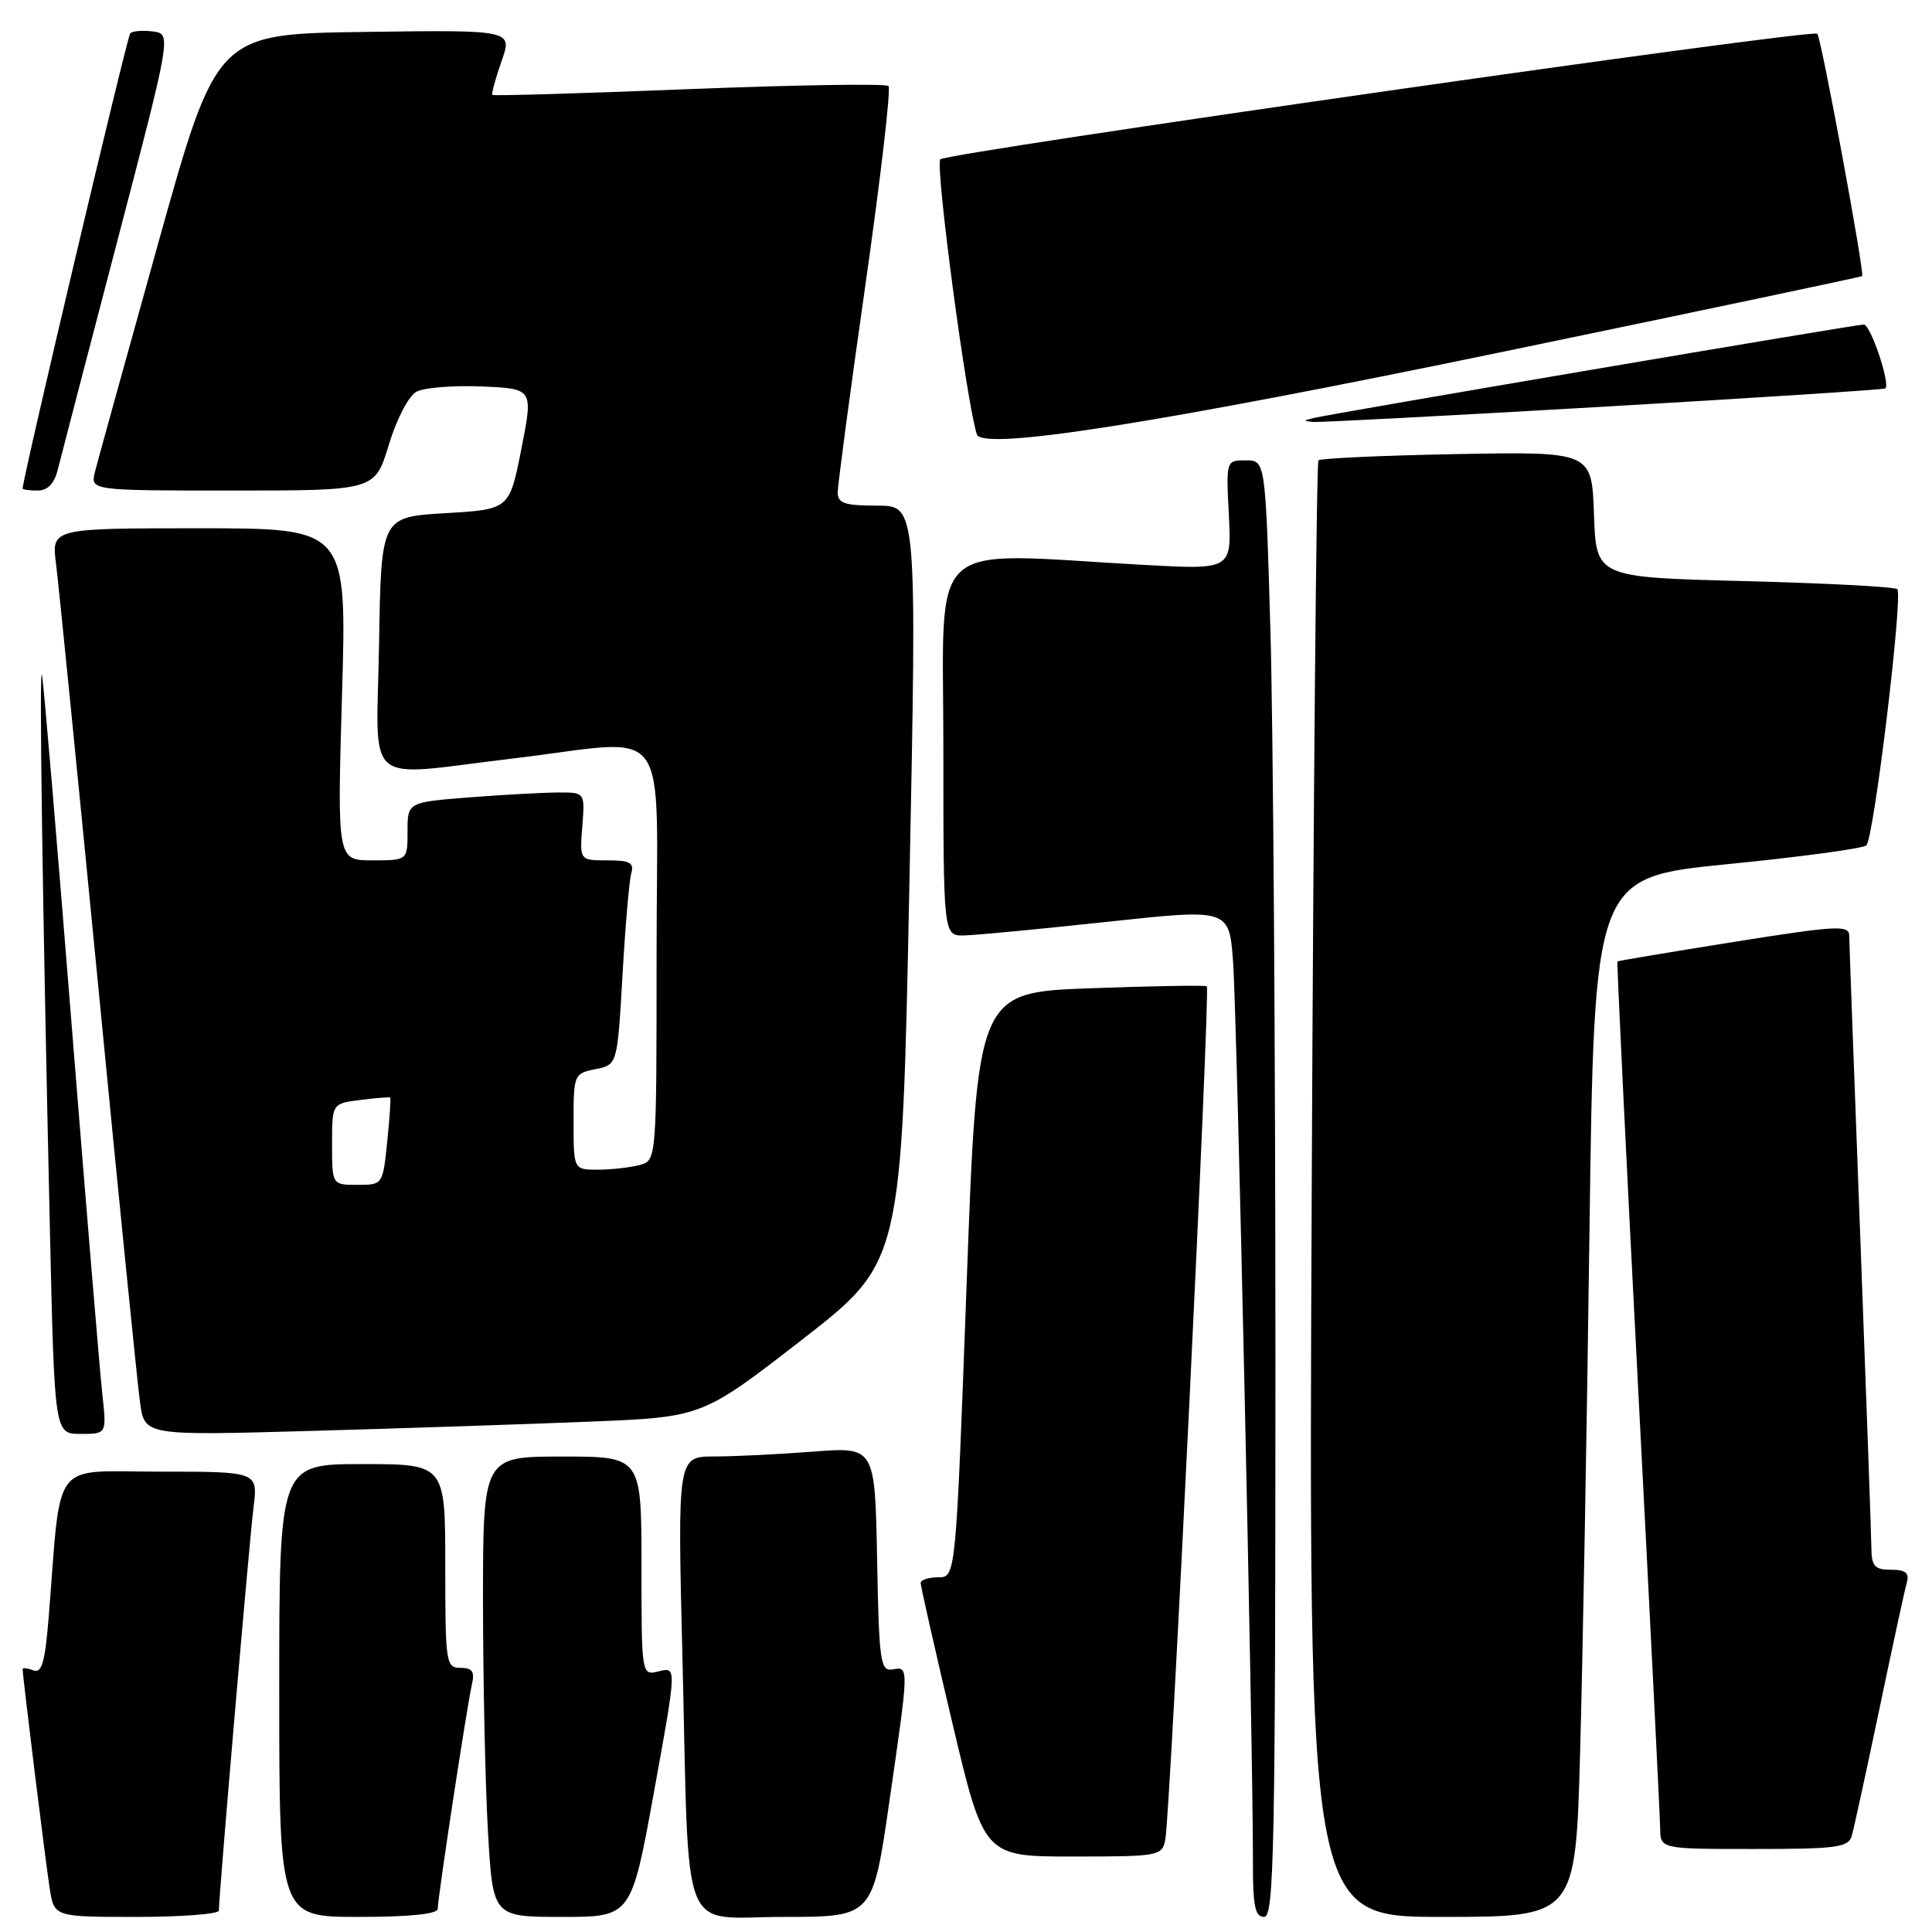 <?xml version="1.0" encoding="UTF-8" standalone="no"?>
<!DOCTYPE svg PUBLIC "-//W3C//DTD SVG 1.1//EN" "http://www.w3.org/Graphics/SVG/1.1/DTD/svg11.dtd" >
<svg xmlns="http://www.w3.org/2000/svg" xmlns:xlink="http://www.w3.org/1999/xlink" version="1.1" viewBox="0 0 256 256">
 <g >
 <path fill="currentColor"
d=" M 29.00 253.16 C 29.00 251.15 33.05 204.05 33.59 199.75 C 34.19 195.00 34.19 195.00 21.19 195.00 C 6.60 195.00 8.16 192.98 6.46 214.19 C 5.97 220.26 5.54 221.76 4.42 221.33 C 3.64 221.03 3.00 220.96 3.00 221.17 C 3.00 222.10 6.05 246.85 6.59 250.25 C 7.18 254.00 7.18 254.00 18.09 254.00 C 24.09 254.00 29.00 253.62 29.00 253.16 Z  M 58.00 252.93 C 58.00 251.50 61.87 226.09 62.52 223.25 C 62.93 221.49 62.60 221.00 61.02 221.00 C 59.09 221.00 59.00 220.38 59.00 207.50 C 59.00 194.00 59.00 194.00 48.00 194.00 C 37.00 194.00 37.00 194.00 37.00 224.00 C 37.00 254.00 37.00 254.00 47.50 254.00 C 54.27 254.00 58.00 253.62 58.00 252.93 Z  M 86.66 237.43 C 89.67 220.87 89.67 220.87 87.33 221.45 C 85.00 222.04 85.00 222.04 85.00 207.52 C 85.00 193.00 85.00 193.00 74.50 193.00 C 64.00 193.00 64.00 193.00 64.00 212.25 C 64.01 222.84 64.30 236.56 64.66 242.75 C 65.31 254.00 65.31 254.00 74.48 254.00 C 83.65 254.00 83.65 254.00 86.66 237.43 Z  M 117.84 238.75 C 120.47 220.59 120.46 220.83 118.25 221.21 C 116.66 221.47 116.47 220.15 116.22 206.60 C 115.94 191.71 115.94 191.71 107.72 192.35 C 103.20 192.70 97.31 192.99 94.64 192.99 C 89.77 193.00 89.77 193.00 90.43 219.75 C 91.36 257.75 89.89 254.00 103.91 254.00 C 115.64 254.00 115.64 254.00 117.84 238.75 Z  M 169.00 180.16 C 169.00 139.55 168.70 96.13 168.34 83.66 C 167.68 61.00 167.68 61.00 165.07 61.00 C 162.46 61.00 162.46 61.01 162.83 68.25 C 163.19 75.50 163.19 75.50 151.35 74.84 C 122.35 73.22 125.00 70.80 125.00 99.00 C 125.00 124.00 125.00 124.00 127.75 123.95 C 129.26 123.92 137.78 123.11 146.68 122.15 C 162.87 120.40 162.87 120.40 163.39 127.45 C 163.90 134.27 166.05 232.04 166.02 246.75 C 166.00 252.54 166.30 254.00 167.50 254.00 C 168.82 254.00 169.00 245.13 169.00 180.16 Z  M 209.37 232.25 C 209.71 220.29 210.27 189.30 210.61 163.39 C 211.24 116.27 211.24 116.27 228.87 114.51 C 238.57 113.55 246.86 112.43 247.30 112.02 C 248.29 111.13 252.19 78.85 251.40 78.07 C 251.09 77.75 241.99 77.28 231.17 77.00 C 211.50 76.50 211.50 76.50 211.21 68.17 C 210.92 59.84 210.92 59.84 193.04 60.17 C 183.21 60.35 174.95 60.73 174.70 61.00 C 174.44 61.27 174.04 104.81 173.81 157.75 C 173.38 254.00 173.38 254.00 191.07 254.00 C 208.77 254.00 208.77 254.00 209.37 232.25 Z  M 154.41 243.75 C 155.07 240.44 160.39 131.04 159.91 130.69 C 159.68 130.53 152.75 130.65 144.50 130.95 C 129.50 131.50 129.50 131.50 128.08 170.25 C 126.65 209.00 126.65 209.00 124.33 209.00 C 123.05 209.00 122.00 209.34 121.99 209.75 C 121.99 210.16 123.87 218.49 126.18 228.25 C 130.38 246.00 130.38 246.00 142.17 246.00 C 153.60 246.00 153.98 245.93 154.41 243.75 Z  M 245.37 243.25 C 245.65 242.29 247.29 234.75 249.02 226.50 C 250.74 218.25 252.38 210.71 252.65 209.75 C 253.02 208.41 252.53 208.00 250.57 208.00 C 248.44 208.00 248.00 207.53 247.97 205.25 C 247.96 203.74 247.30 185.18 246.50 164.00 C 245.70 142.82 245.04 124.80 245.03 123.94 C 245.00 122.55 243.22 122.66 229.75 124.81 C 221.36 126.15 214.42 127.31 214.32 127.39 C 214.22 127.47 215.44 152.73 217.04 183.52 C 218.64 214.31 219.96 240.74 219.98 242.25 C 220.00 245.00 220.00 245.00 232.43 245.00 C 243.41 245.00 244.92 244.80 245.37 243.25 Z  M 13.56 184.75 C 13.24 181.86 11.40 159.70 9.47 135.50 C 7.54 111.30 5.79 90.60 5.57 89.50 C 5.16 87.37 5.62 119.27 6.62 163.25 C 7.23 190.00 7.23 190.00 10.69 190.00 C 14.14 190.00 14.14 190.00 13.56 184.75 Z  M 78.28 188.37 C 93.06 187.77 93.06 187.77 106.28 177.51 C 119.50 167.24 119.50 167.24 120.50 117.12 C 121.50 67.00 121.50 67.00 116.25 67.00 C 111.92 67.00 111.00 66.69 111.00 65.25 C 111.00 64.29 112.65 51.91 114.67 37.75 C 116.69 23.59 118.07 11.73 117.73 11.40 C 117.39 11.06 105.51 11.25 91.31 11.81 C 77.12 12.38 65.39 12.72 65.25 12.58 C 65.10 12.43 65.64 10.43 66.45 8.13 C 67.93 3.96 67.93 3.96 48.32 4.23 C 28.71 4.50 28.71 4.50 20.96 32.24 C 16.71 47.50 12.94 61.11 12.59 62.49 C 11.96 65.00 11.96 65.00 30.82 65.00 C 49.68 65.00 49.68 65.00 51.52 58.94 C 52.56 55.50 54.15 52.46 55.19 51.90 C 56.20 51.36 60.10 51.05 63.85 51.21 C 70.66 51.50 70.66 51.50 69.08 59.50 C 67.50 67.50 67.50 67.50 59.00 68.00 C 50.50 68.50 50.50 68.50 50.23 85.25 C 49.91 104.75 47.75 102.90 68.00 100.50 C 89.38 97.96 87.00 94.72 87.00 126.38 C 87.00 153.77 87.00 153.77 84.75 154.37 C 83.51 154.70 81.04 154.98 79.25 154.99 C 76.00 155.00 76.00 155.00 76.00 148.62 C 76.00 142.39 76.06 142.24 78.90 141.67 C 81.80 141.09 81.80 141.09 82.48 129.30 C 82.85 122.81 83.37 116.71 83.64 115.75 C 84.05 114.31 83.48 114.00 80.47 114.00 C 76.80 114.00 76.80 114.00 77.16 109.50 C 77.51 105.00 77.51 105.00 74.01 105.01 C 72.08 105.01 66.79 105.30 62.25 105.65 C 54.00 106.30 54.00 106.30 54.00 110.15 C 54.00 114.00 54.00 114.00 49.34 114.00 C 44.68 114.00 44.68 114.00 45.32 92.00 C 45.96 70.00 45.96 70.00 26.39 70.00 C 6.81 70.00 6.81 70.00 7.43 74.75 C 7.76 77.36 10.27 102.45 13.00 130.50 C 15.72 158.55 18.22 183.46 18.56 185.86 C 19.16 190.23 19.16 190.23 41.33 189.60 C 53.52 189.26 70.15 188.70 78.28 188.37 Z  M 7.65 62.25 C 8.03 60.74 11.57 47.12 15.53 32.00 C 22.72 4.50 22.72 4.50 20.27 4.17 C 18.92 4.00 17.57 4.10 17.26 4.41 C 16.84 4.83 3.00 63.37 3.00 64.73 C 3.00 64.88 3.89 65.00 4.98 65.00 C 6.31 65.00 7.19 64.09 7.65 62.25 Z  M 199.50 46.54 C 225.35 41.18 246.61 36.70 246.74 36.58 C 247.10 36.24 241.32 4.99 240.80 4.47 C 240.13 3.79 125.65 20.19 124.60 21.11 C 123.87 21.75 128.08 53.44 129.44 57.56 C 130.17 59.75 153.32 56.11 199.50 46.54 Z  M 212.50 53.89 C 232.85 52.71 249.64 51.62 249.82 51.47 C 250.51 50.88 247.86 43.00 246.96 43.00 C 245.90 43.00 176.39 54.81 174.00 55.40 C 172.67 55.73 172.67 55.78 174.00 55.91 C 174.82 55.98 192.15 55.07 212.50 53.89 Z  M 44.00 151.61 C 44.00 146.22 44.00 146.22 47.75 145.75 C 49.81 145.49 51.59 145.35 51.70 145.43 C 51.81 145.50 51.63 148.14 51.31 151.28 C 50.72 156.99 50.71 157.00 47.36 157.00 C 44.00 157.00 44.00 157.00 44.00 151.61 Z "/>
</g>
</svg>